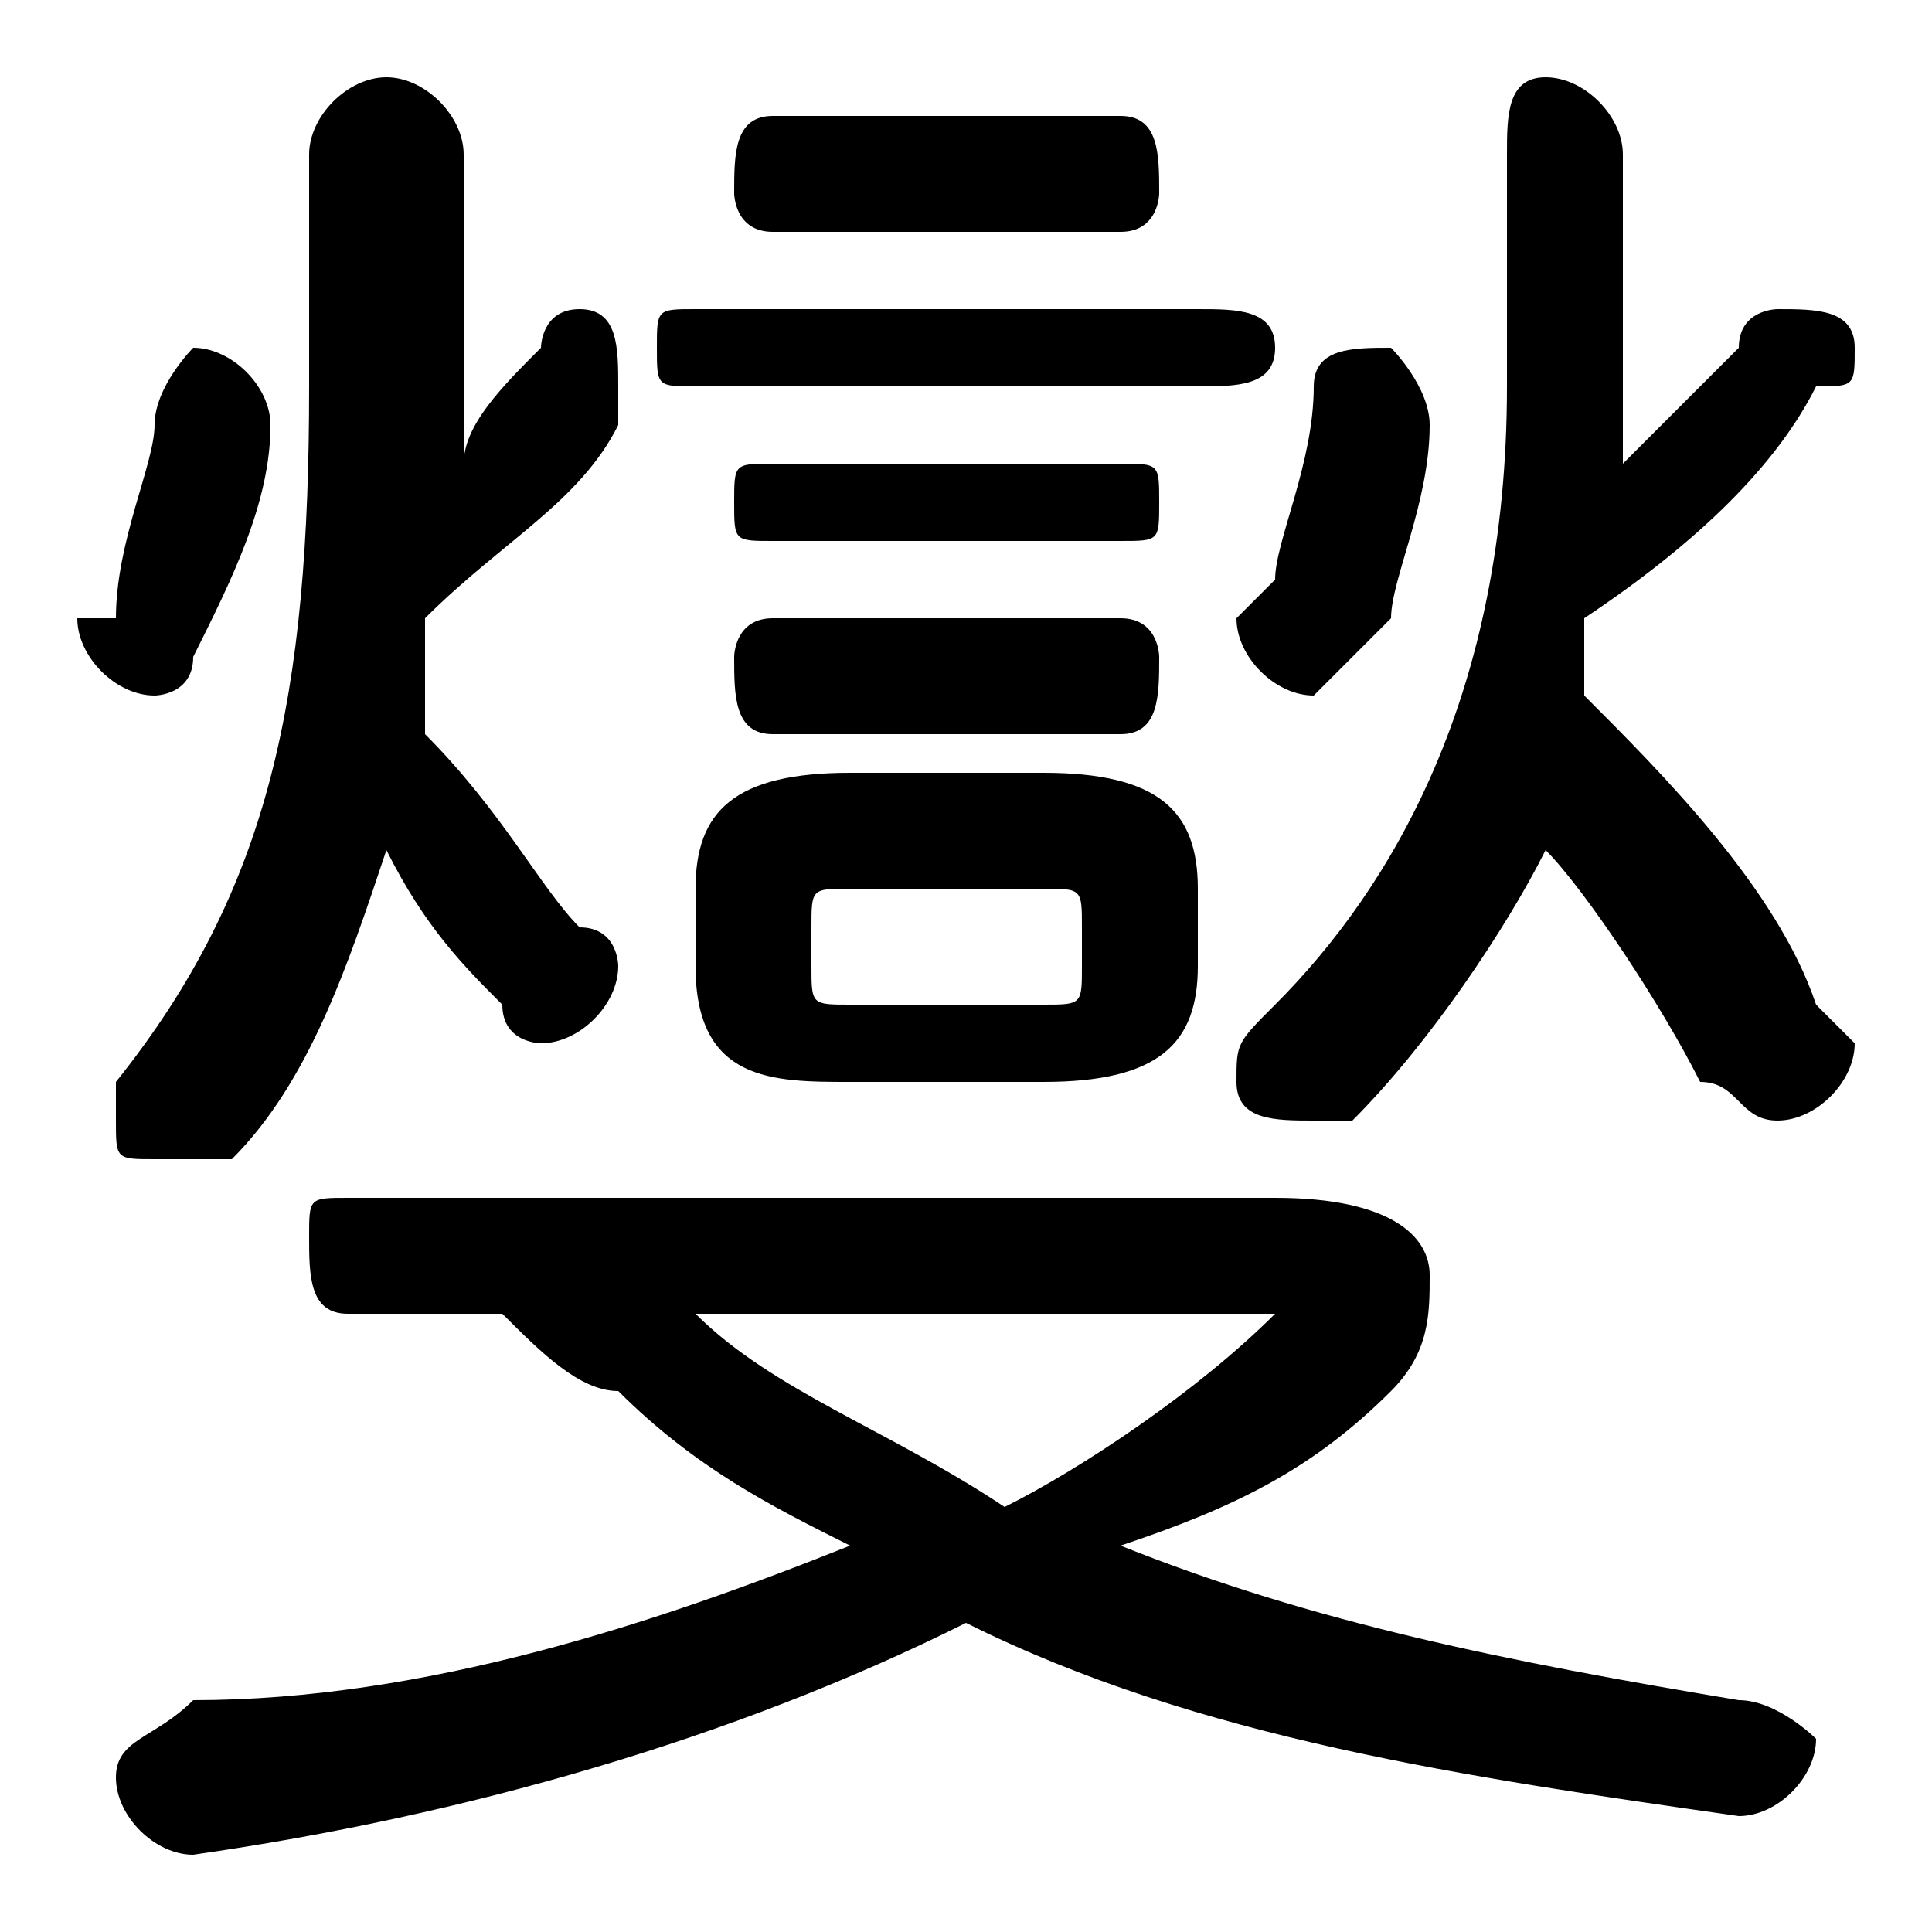 <svg xmlns="http://www.w3.org/2000/svg" viewBox="0 -44.0 50.0 50.0">
    <rect x="0" y="-44.0" width="50.0" height="50.0" fill="#808080" stroke="none"/>
    <g transform="scale(1, -1)">
        <!-- ボディの枠 -->
        <rect x="0" y="-6.0" width="50.0" height="50.0"
            stroke="white" fill="white"/>
        <!-- グリフ座標系の原点 -->
        <circle cx="0" cy="0" r="5" fill="white"/>
        <!-- グリフのアウトライン -->
        <g style="fill:black;stroke:#000000;stroke-width:0;stroke-linecap:round;stroke-linejoin:round;">
        <path d="M 27.0 16.0 C 30.0 16.0 31.0 17.0 31.0 19.0 L 31.0 21.0 C 31.0 23.0 30.0 24.0 27.0 24.0 L 22.0 24.0 C 19.0 24.0 18.0 23.0 18.0 21.0 L 18.0 19.0 C 18.0 16.0 20.0 16.0 22.0 16.0 Z M 22.0 18.0 C 21.0 18.0 21.0 18.0 21.0 19.0 L 21.0 20.0 C 21.0 21.0 21.0 21.0 22.0 21.0 L 27.0 21.0 C 28.0 21.0 28.0 21.0 28.0 20.0 L 28.0 19.0 C 28.0 18.0 28.0 18.0 27.0 18.0 Z M 12.0 40.0 C 12.0 41.0 11.0 42.0 10.0 42.0 C 9.0 42.0 8.0 41.0 8.0 40.0 L 8.0 34.0 C 8.0 26.0 7.0 21.0 3.0 16.0 C 3.0 16.0 3.0 15.0 3.0 15.0 C 3.0 14.0 3.0 14.0 4.0 14.0 C 5.0 14.0 5.0 14.0 6.0 14.0 C 8.0 16.0 9.0 19.0 10.0 22.0 C 11.0 20.0 12.0 19.0 13.0 18.0 C 13.0 17.0 14.0 17.0 14.0 17.0 C 15.0 17.0 16.0 18.0 16.0 19.0 C 16.0 19.0 16.0 20.0 15.0 20.0 C 14.0 21.0 13.0 23.0 11.0 25.0 C 11.0 26.0 11.0 27.0 11.0 28.0 C 13.0 30.0 15.0 31.0 16.0 33.0 C 16.0 34.0 16.0 34.0 16.0 34.0 C 16.0 35.0 16.0 36.0 15.0 36.0 C 14.0 36.0 14.0 35.0 14.0 35.0 C 13.0 34.0 12.0 33.0 12.0 32.0 C 12.0 33.0 12.0 33.0 12.0 34.0 Z M 42.0 40.0 C 42.0 41.0 41.0 42.0 40.0 42.0 C 39.0 42.0 39.0 41.0 39.0 40.0 L 39.0 34.0 C 39.0 26.0 36.0 21.0 33.0 18.0 C 32.0 17.0 32.0 17.0 32.0 16.0 C 32.0 15.0 33.0 15.0 34.0 15.0 C 34.0 15.0 34.0 15.0 35.0 15.0 C 37.0 17.0 39.0 20.0 40.0 22.0 C 41.0 21.0 43.0 18.0 44.0 16.0 C 45.0 16.0 45.0 15.0 46.0 15.0 C 47.0 15.0 48.0 16.0 48.0 17.0 C 48.0 17.0 47.0 18.0 47.0 18.0 C 46.0 21.0 43.0 24.0 41.0 26.0 C 41.0 26.0 41.0 27.0 41.0 28.0 C 44.0 30.0 46.0 32.0 47.0 34.0 C 48.0 34.0 48.0 34.0 48.0 35.0 C 48.0 36.0 47.0 36.0 46.0 36.0 C 46.0 36.0 45.0 36.0 45.0 35.0 C 44.0 34.0 43.0 33.0 42.0 32.0 C 42.0 32.0 42.0 33.0 42.0 34.0 Z M 13.0 10.0 C 14.0 9.0 15.0 8.0 16.0 8.0 C 18.0 6.0 20.0 5.0 22.0 4.0 C 17.0 2.0 11.0 0.0 5.0 -0.0 C 4.0 -1.0 3.0 -1.0 3.0 -2.0 C 3.0 -3.0 4.0 -4.0 5.0 -4.0 C 12.0 -3.0 19.0 -1.0 25.0 2.0 C 31.0 -1.0 38.0 -2.0 45.0 -3.0 C 46.0 -3.0 47.0 -2.0 47.0 -1.0 C 47.0 -1.0 46.0 0.0 45.0 0.0 C 39.0 1.0 34.0 2.0 29.0 4.0 C 32.0 5.0 34.0 6.0 36.0 8.0 C 37.0 9.0 37.0 10.0 37.0 11.0 C 37.0 12.0 36.0 13.0 33.0 13.0 L 9.0 13.0 C 8.0 13.0 8.0 13.0 8.0 12.0 C 8.0 11.0 8.0 10.0 9.0 10.0 Z M 32.0 10.0 C 33.0 10.0 33.0 10.0 33.0 10.0 C 33.0 10.0 33.0 10.0 33.0 10.0 C 31.0 8.0 28.0 6.0 26.0 5.0 C 23.0 7.0 20.0 8.0 18.0 10.0 Z M 4.0 33.0 C 4.0 32.0 3.0 30.0 3.0 28.0 C 2.0 28.0 2.0 28.0 2.0 28.0 C 2.0 27.0 3.0 26.0 4.0 26.0 C 4.0 26.0 5.0 26.0 5.0 27.0 C 6.0 29.0 7.0 31.0 7.0 33.0 C 7.0 34.0 6.0 35.0 5.0 35.0 C 5.0 35.0 4.0 34.0 4.0 33.0 Z M 34.0 34.0 C 34.0 32.0 33.0 30.0 33.0 29.0 C 32.0 28.0 32.0 28.0 32.0 28.0 C 32.0 27.0 33.0 26.0 34.0 26.0 C 34.0 26.0 35.0 27.0 36.0 28.0 C 36.0 29.0 37.0 31.0 37.0 33.0 C 37.0 34.0 36.0 35.0 36.0 35.0 C 35.0 35.0 34.0 35.0 34.0 34.0 Z M 29.0 38.0 C 30.0 38.0 30.0 39.0 30.0 39.0 C 30.0 40.0 30.0 41.0 29.0 41.0 L 20.0 41.0 C 19.0 41.0 19.0 40.0 19.0 39.0 C 19.0 39.0 19.0 38.0 20.0 38.0 Z M 29.0 30.0 C 30.0 30.0 30.0 30.0 30.0 31.0 C 30.0 32.0 30.0 32.0 29.0 32.0 L 20.0 32.0 C 19.0 32.0 19.0 32.0 19.0 31.0 C 19.0 30.0 19.0 30.0 20.0 30.0 Z M 29.0 25.0 C 30.0 25.0 30.0 26.0 30.0 27.0 C 30.0 27.0 30.0 28.0 29.0 28.0 L 20.0 28.0 C 19.0 28.0 19.0 27.0 19.0 27.0 C 19.0 26.0 19.0 25.0 20.0 25.0 Z M 31.0 34.0 C 32.0 34.0 33.0 34.0 33.0 35.0 C 33.0 36.0 32.0 36.0 31.0 36.0 L 18.0 36.0 C 17.0 36.0 17.0 36.0 17.0 35.0 C 17.0 34.0 17.0 34.0 18.0 34.0 Z"/>
    </g>
    </g>
</svg>
